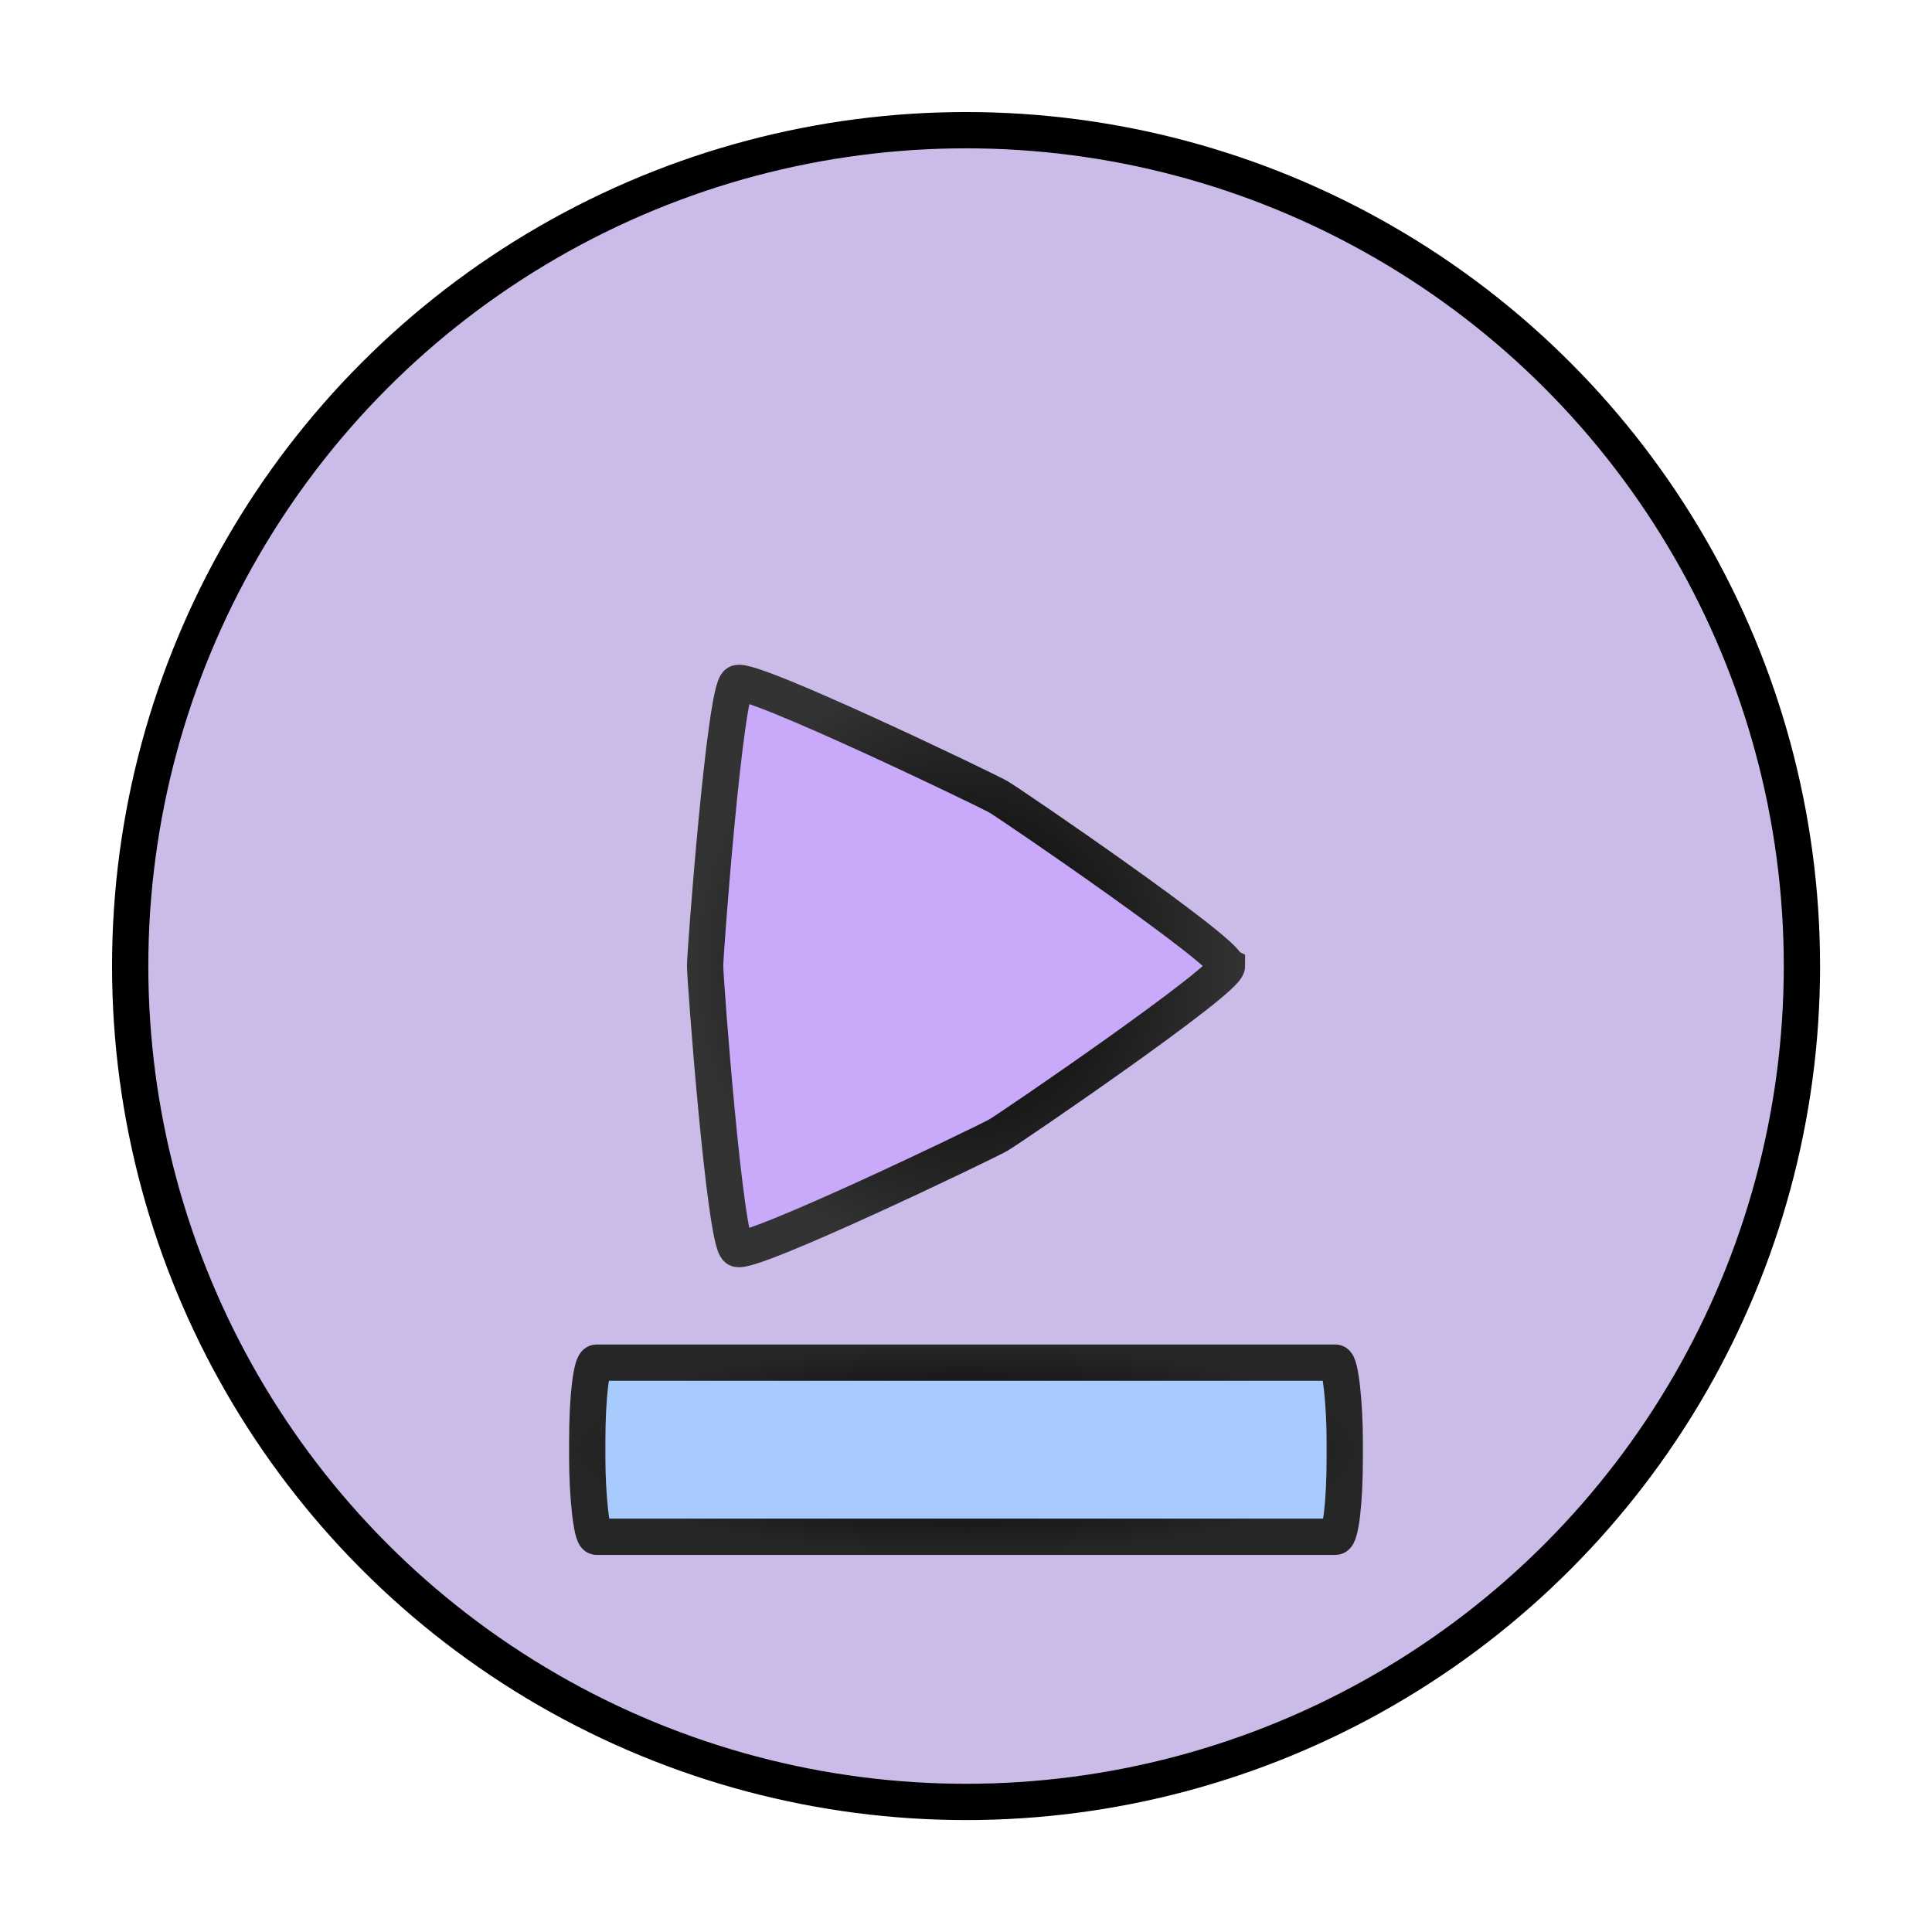 <?xml version="1.0" encoding="UTF-8" standalone="no"?>
<!-- Created with Inkscape (http://www.inkscape.org/) -->

<svg
   width="16.933mm"
   height="16.933mm"
   viewBox="0 0 16.933 16.933"
   version="1.1"
   id="svg5"
   sodipodi:docname="icon.svg"
   inkscape:version="1.4.2 (ebf0e940d0, 2025-05-08)"
   inkscape:export-filename="../../../../../home/sir-vladimir/Desktop/Impaler Server/server-icon.png"
   inkscape:export-xdpi="96.000008"
   inkscape:export-ydpi="96.000008"
   xmlns:inkscape="http://www.inkscape.org/namespaces/inkscape"
   xmlns:sodipodi="http://sodipodi.sourceforge.net/DTD/sodipodi-0.dtd"
   xmlns:xlink="http://www.w3.org/1999/xlink"
   xmlns="http://www.w3.org/2000/svg"
   xmlns:svg="http://www.w3.org/2000/svg">
  <sodipodi:namedview
     id="namedview7"
     pagecolor="#505050"
     bordercolor="#eeeeee"
     borderopacity="1"
     inkscape:pageshadow="0"
     inkscape:pageopacity="0"
     inkscape:pagecheckerboard="0"
     inkscape:document-units="mm"
     showgrid="false"
     inkscape:zoom="6.9342494"
     inkscape:cx="19.035946"
     inkscape:cy="25.669685"
     inkscape:window-width="1829"
     inkscape:window-height="976"
     inkscape:window-x="0"
     inkscape:window-y="0"
     inkscape:window-maximized="1"
     inkscape:current-layer="svg5"
     inkscape:showpageshadow="2"
     inkscape:deskcolor="#d1d1d1" />
  <defs
     id="defs2">
    <rect
       x="19.324"
       y="43.552"
       width="25.525"
       height="9.374"
       id="rect1" />
    <rect
       x="12.979"
       y="7.211"
       width="37.062"
       height="26.102"
       id="rect8" />
    <linearGradient
       id="linearGradient7"
       inkscape:collect="always">
      <stop
         style="stop-color:#000000;stop-opacity:1;"
         offset="0"
         id="stop7" />
      <stop
         style="stop-color:#262626;stop-opacity:1;"
         offset="1"
         id="stop8" />
    </linearGradient>
    <linearGradient
       id="linearGradient3"
       inkscape:collect="always">
      <stop
         style="stop-color:#000000;stop-opacity:1;"
         offset="0"
         id="stop3" />
      <stop
         style="stop-color:#333333;stop-opacity:1;"
         offset="1"
         id="stop4" />
    </linearGradient>
    <inkscape:path-effect
       effect="fill_between_many"
       method="originald"
       linkedpaths="#layer1-3,0,1|"
       id="path-effect3" />
    <radialGradient
       inkscape:collect="always"
       xlink:href="#linearGradient3"
       id="radialGradient4"
       cx="6.26"
       cy="4.502"
       fx="6.26"
       fy="4.502"
       r="2.446"
       gradientTransform="matrix(1,0,0,1.083,0,-0.372)"
       gradientUnits="userSpaceOnUse" />
    <radialGradient
       inkscape:collect="always"
       xlink:href="#linearGradient7"
       id="radialGradient8"
       cx="8.204"
       cy="12.21"
       fx="8.204"
       fy="12.21"
       r="3.478"
       gradientTransform="matrix(1,0,0,0.265,0.263,9.47)"
       gradientUnits="userSpaceOnUse" />
  </defs>
  <circle
     style="fill:#cbbbe9;stroke:#000000;stroke-width:0.318;stroke-linecap:square;stroke-opacity:1;paint-order:stroke fill markers"
     id="path8"
     cx="8.467"
     cy="8.467"
     r="7.326" />
  <path
     sodipodi:type="star"
     style="fill:#c8a9fa;stroke:url(#radialGradient4);stroke-width:0.318;stroke-linecap:square;paint-order:stroke fill markers"
     id="path3"
     inkscape:flatsided="false"
     sodipodi:sides="3"
     sodipodi:cx="5.6852465"
     sodipodi:cy="4.5024099"
     sodipodi:r1="2.8617013"
     sodipodi:r2="1.7126886"
     sodipodi:arg1="0"
     sodipodi:arg2="1.0471976"
     inkscape:rounded="0.05"
     inkscape:randomized="0"
     d="m 8.547,4.502 c 0,0.125 -1.897,1.421 -2.005,1.483 C 6.434,6.048 4.362,7.043 4.254,6.981 4.146,6.918 3.973,4.627 3.973,4.502 c 0,-0.125 0.174,-2.416 0.282,-2.478 0.108,-0.062 2.179,0.933 2.287,0.995 0.108,0.062 2.005,1.359 2.005,1.483 z"
     inkscape:transform-center-x="-0.57450635"
     transform="translate(2.207,3.964)" />
  <rect
     style="fill:#a8cbfe;stroke:url(#radialGradient8);stroke-width:0.318;stroke-linecap:square;paint-order:stroke fill markers"
     id="rect6"
     width="6.639"
     height="1.526"
     x="5.147"
     y="11.943"
     ry="0.684"
     rx="0.081" />
</svg>
